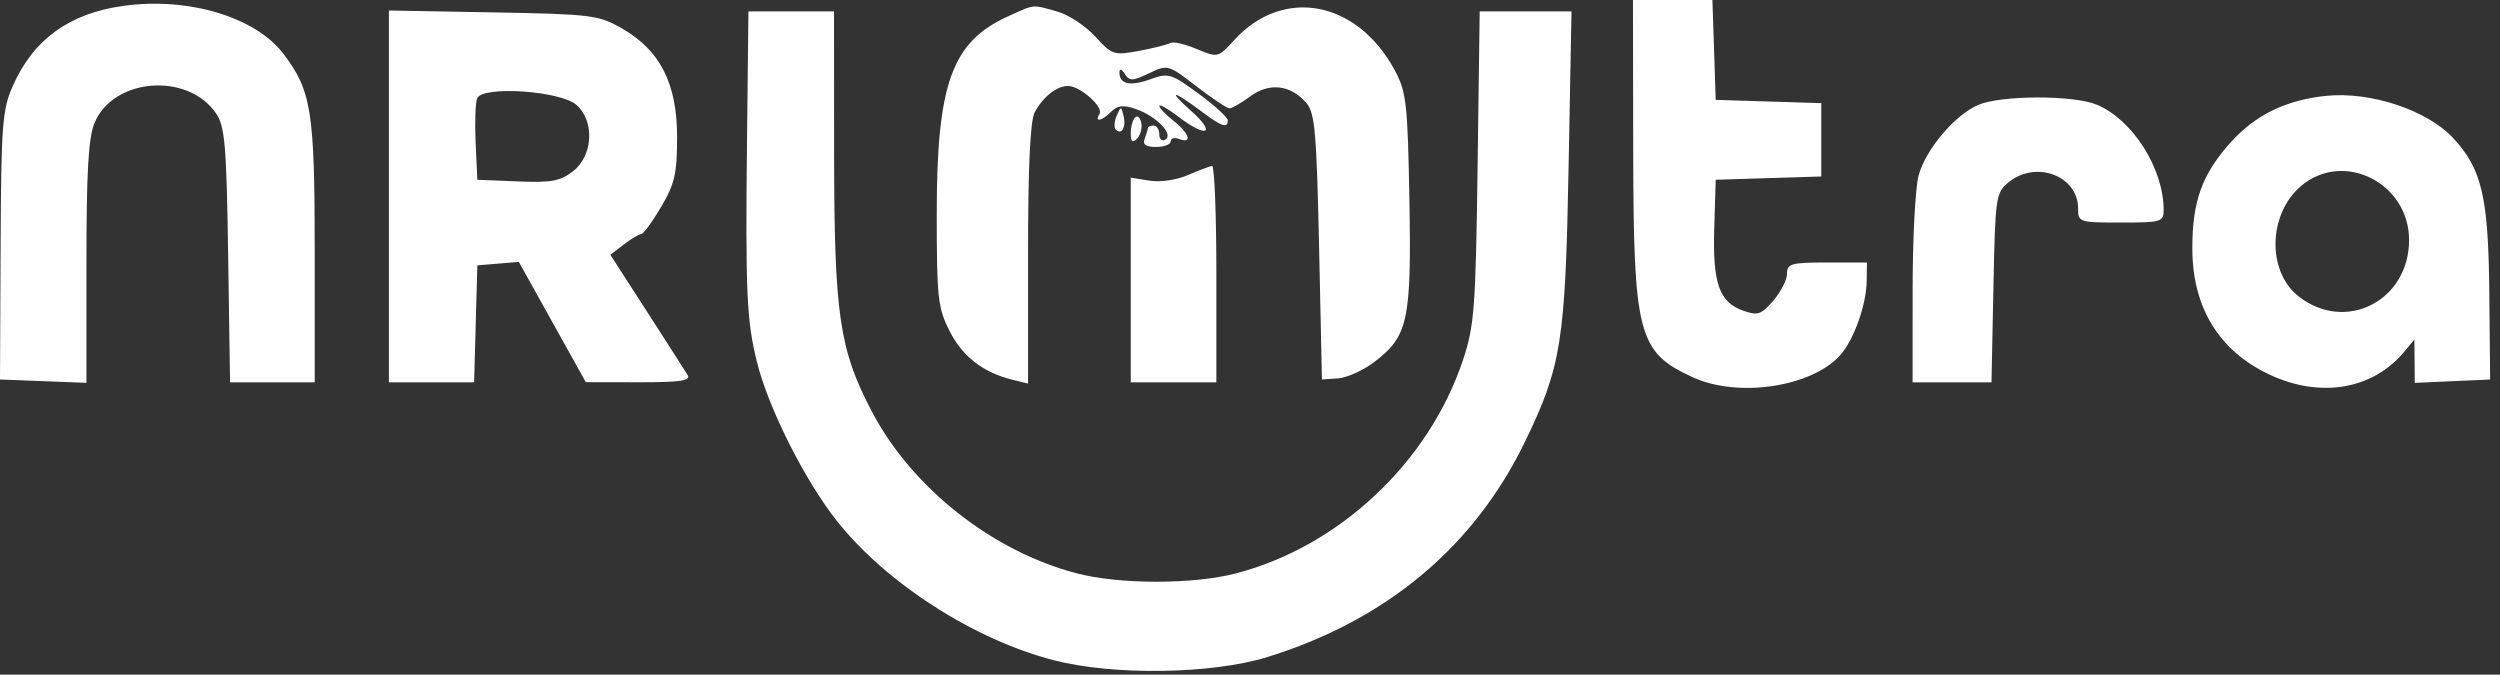 <svg width="189" height="51" viewBox="0 0 189 51" fill="none" xmlns="http://www.w3.org/2000/svg">
<rect x="0" y="0" width="189" height="51" fill="#333333" stroke="none"/>
<path fill-rule="evenodd" clip-rule="evenodd" d="M9.33 0.443C5.23 1.014 2.525 2.974 0.963 6.506C0.177 8.282 0.089 9.444 0.047 18.58L0 28.69L3.268 28.816L6.535 28.942V19.85C6.535 12.968 6.684 10.401 7.148 9.29C8.577 5.872 14.206 5.442 16.344 8.587C17.003 9.557 17.125 10.999 17.249 19.306L17.392 28.906H20.592H23.792V19.037C23.792 8.396 23.547 6.849 21.415 4.054C19.297 1.278 14.224 -0.238 9.33 0.443ZM123.471 11.325C123.494 25.339 123.83 26.619 127.982 28.526C131.408 30.099 136.983 29.255 139.132 26.838C140.155 25.688 141.097 23.04 141.121 21.248L141.14 19.846H138.12C135.417 19.846 135.1 19.934 135.1 20.684C135.1 21.146 134.635 22.064 134.067 22.725C133.159 23.78 132.884 23.874 131.811 23.497C129.971 22.85 129.472 21.442 129.597 17.257L129.707 13.59L133.698 13.466L137.689 13.342V10.57V7.798L133.698 7.674L129.707 7.55L129.583 3.775L129.458 0H126.455H123.452L123.471 11.325ZM76.193 1.243C71.958 3.166 70.818 6.332 70.818 16.166C70.818 22.517 70.901 23.279 71.788 25.029C72.763 26.952 74.325 28.162 76.534 28.707L77.721 28.999V19.217C77.721 12.608 77.883 9.129 78.222 8.492C78.844 7.324 79.888 6.499 80.74 6.499C81.663 6.5 83.448 8.088 83.121 8.616C82.716 9.271 83.296 9.155 84.013 8.437C84.491 7.959 84.925 7.916 85.882 8.249C87.434 8.79 88.748 10.154 88.103 10.553C87.85 10.709 87.643 10.534 87.643 10.164C87.643 9.794 87.449 9.491 87.212 9.491C86.975 9.491 86.781 9.572 86.781 9.672C86.781 9.771 86.672 10.135 86.539 10.481C86.367 10.93 86.613 11.109 87.402 11.109C88.009 11.109 88.506 10.918 88.506 10.686C88.506 10.453 88.797 10.374 89.153 10.51C90.171 10.9 89.91 10.072 88.722 9.137C88.129 8.67 87.643 8.161 87.643 8.005C87.643 7.849 88.293 8.217 89.086 8.822C91.26 10.481 91.991 10.112 90.016 8.354C88.196 6.732 88.672 6.804 90.92 8.49C92.359 9.569 92.82 9.717 92.82 9.097C92.82 8.88 91.829 7.974 90.618 7.085C88.534 5.555 88.336 5.497 86.953 5.997C85.438 6.545 84.619 6.361 84.63 5.475C84.634 5.159 84.791 5.205 85.036 5.593C85.385 6.144 85.616 6.138 86.863 5.543C88.279 4.868 88.309 4.876 90.448 6.524C91.634 7.437 92.758 8.188 92.946 8.191C93.133 8.195 93.846 7.784 94.529 7.279C95.966 6.217 97.585 6.412 98.767 7.791C99.406 8.536 99.537 10.031 99.723 18.672L99.939 28.69L101.165 28.603C101.839 28.556 103.073 27.996 103.907 27.36C106.452 25.419 106.71 24.226 106.551 15.143C106.423 7.866 106.322 6.954 105.465 5.352C102.622 0.038 97.016 -1.031 93.305 3.032C92.081 4.371 92.072 4.373 90.461 3.701C89.573 3.329 88.685 3.125 88.489 3.246C88.293 3.367 87.231 3.635 86.128 3.841C84.199 4.202 84.073 4.16 82.795 2.756C82.065 1.954 80.77 1.104 79.918 0.867C77.988 0.33 78.26 0.303 76.193 1.243ZM29.401 14.85V28.906H32.621H35.842L35.965 24.483L36.088 20.061L37.656 19.931L39.224 19.799L41.754 24.345L44.285 28.891L48.301 28.898C51.401 28.904 52.243 28.783 51.992 28.366C51.812 28.07 50.423 25.901 48.905 23.546L46.144 19.265L47.156 18.486C47.712 18.058 48.306 17.703 48.473 17.698C48.641 17.693 49.321 16.767 49.983 15.639C51.013 13.888 51.188 13.119 51.188 10.354C51.188 6.321 49.91 3.805 47.024 2.152C45.245 1.134 44.74 1.071 37.274 0.937L29.401 0.794V14.85ZM56.478 10.246C56.349 22.149 56.44 24.217 57.233 27.396C58.101 30.872 60.847 36.328 63.267 39.382C67.001 44.094 73.636 48.356 79.662 49.913C84.198 51.084 91.627 50.972 95.83 49.668C104.797 46.886 111.422 41.354 115.268 33.435C118.039 27.731 118.339 25.849 118.586 12.619L118.805 0.863H115.335H111.865L111.706 12.619C111.561 23.308 111.461 24.633 110.603 27.211C108.029 34.944 101.258 41.311 93.445 43.346C90.203 44.191 84.652 44.191 81.41 43.346C75.025 41.683 68.948 36.889 65.921 31.128C63.449 26.424 63.068 23.819 63.059 11.541L63.052 0.863H59.816H56.581L56.478 10.246ZM36.07 7.441C35.937 7.788 35.886 9.314 35.958 10.831L36.088 13.59L39.136 13.715C41.702 13.82 42.367 13.696 43.342 12.928C44.833 11.756 44.966 9.183 43.6 7.947C42.398 6.859 36.447 6.459 36.07 7.441ZM175.87 7.245C172.831 7.553 170.506 8.685 168.63 10.772C166.47 13.174 165.728 15.242 165.741 18.817C165.757 23.259 167.754 26.518 171.556 28.311C175.4 30.124 179.362 29.462 181.746 26.607L182.528 25.67L182.543 27.308L182.557 28.945L185.406 28.817L188.254 28.69L188.19 22.019C188.12 14.871 187.619 12.753 185.448 10.425C183.487 8.323 179.22 6.907 175.87 7.245ZM149.545 7.936C147.77 8.709 145.598 11.279 145.049 13.255C144.8 14.151 144.595 18.039 144.594 21.895L144.592 28.906H147.574H150.557L150.702 21.748C150.843 14.831 150.881 14.563 151.866 13.767C153.929 12.098 157.103 13.297 157.103 15.747C157.103 16.802 157.175 16.826 160.339 16.826C163.407 16.826 163.574 16.776 163.572 15.855C163.564 12.728 161.222 9.044 158.526 7.917C156.758 7.178 151.256 7.19 149.545 7.936ZM84.421 8.755C84.236 9.18 84.207 9.65 84.354 9.798C84.793 10.236 85.146 9.62 84.944 8.77C84.765 8.016 84.742 8.016 84.421 8.755ZM85.81 8.877C85.632 9.057 85.486 9.598 85.486 10.081C85.486 10.716 85.617 10.828 85.958 10.486C86.218 10.227 86.363 9.685 86.282 9.283C86.2 8.88 85.988 8.698 85.81 8.877ZM89.812 13.234C88.949 13.61 87.713 13.79 86.9 13.658L85.486 13.429V21.167V28.906H88.722H91.958V20.709C91.958 16.2 91.812 12.527 91.634 12.547C91.456 12.566 90.636 12.876 89.812 13.234ZM173.974 14.049C171.472 16.155 171.363 20.509 173.767 22.4C177.321 25.196 182.126 22.748 182.126 18.141C182.126 13.832 177.182 11.35 173.974 14.049Z" fill="white"/>
</svg>
